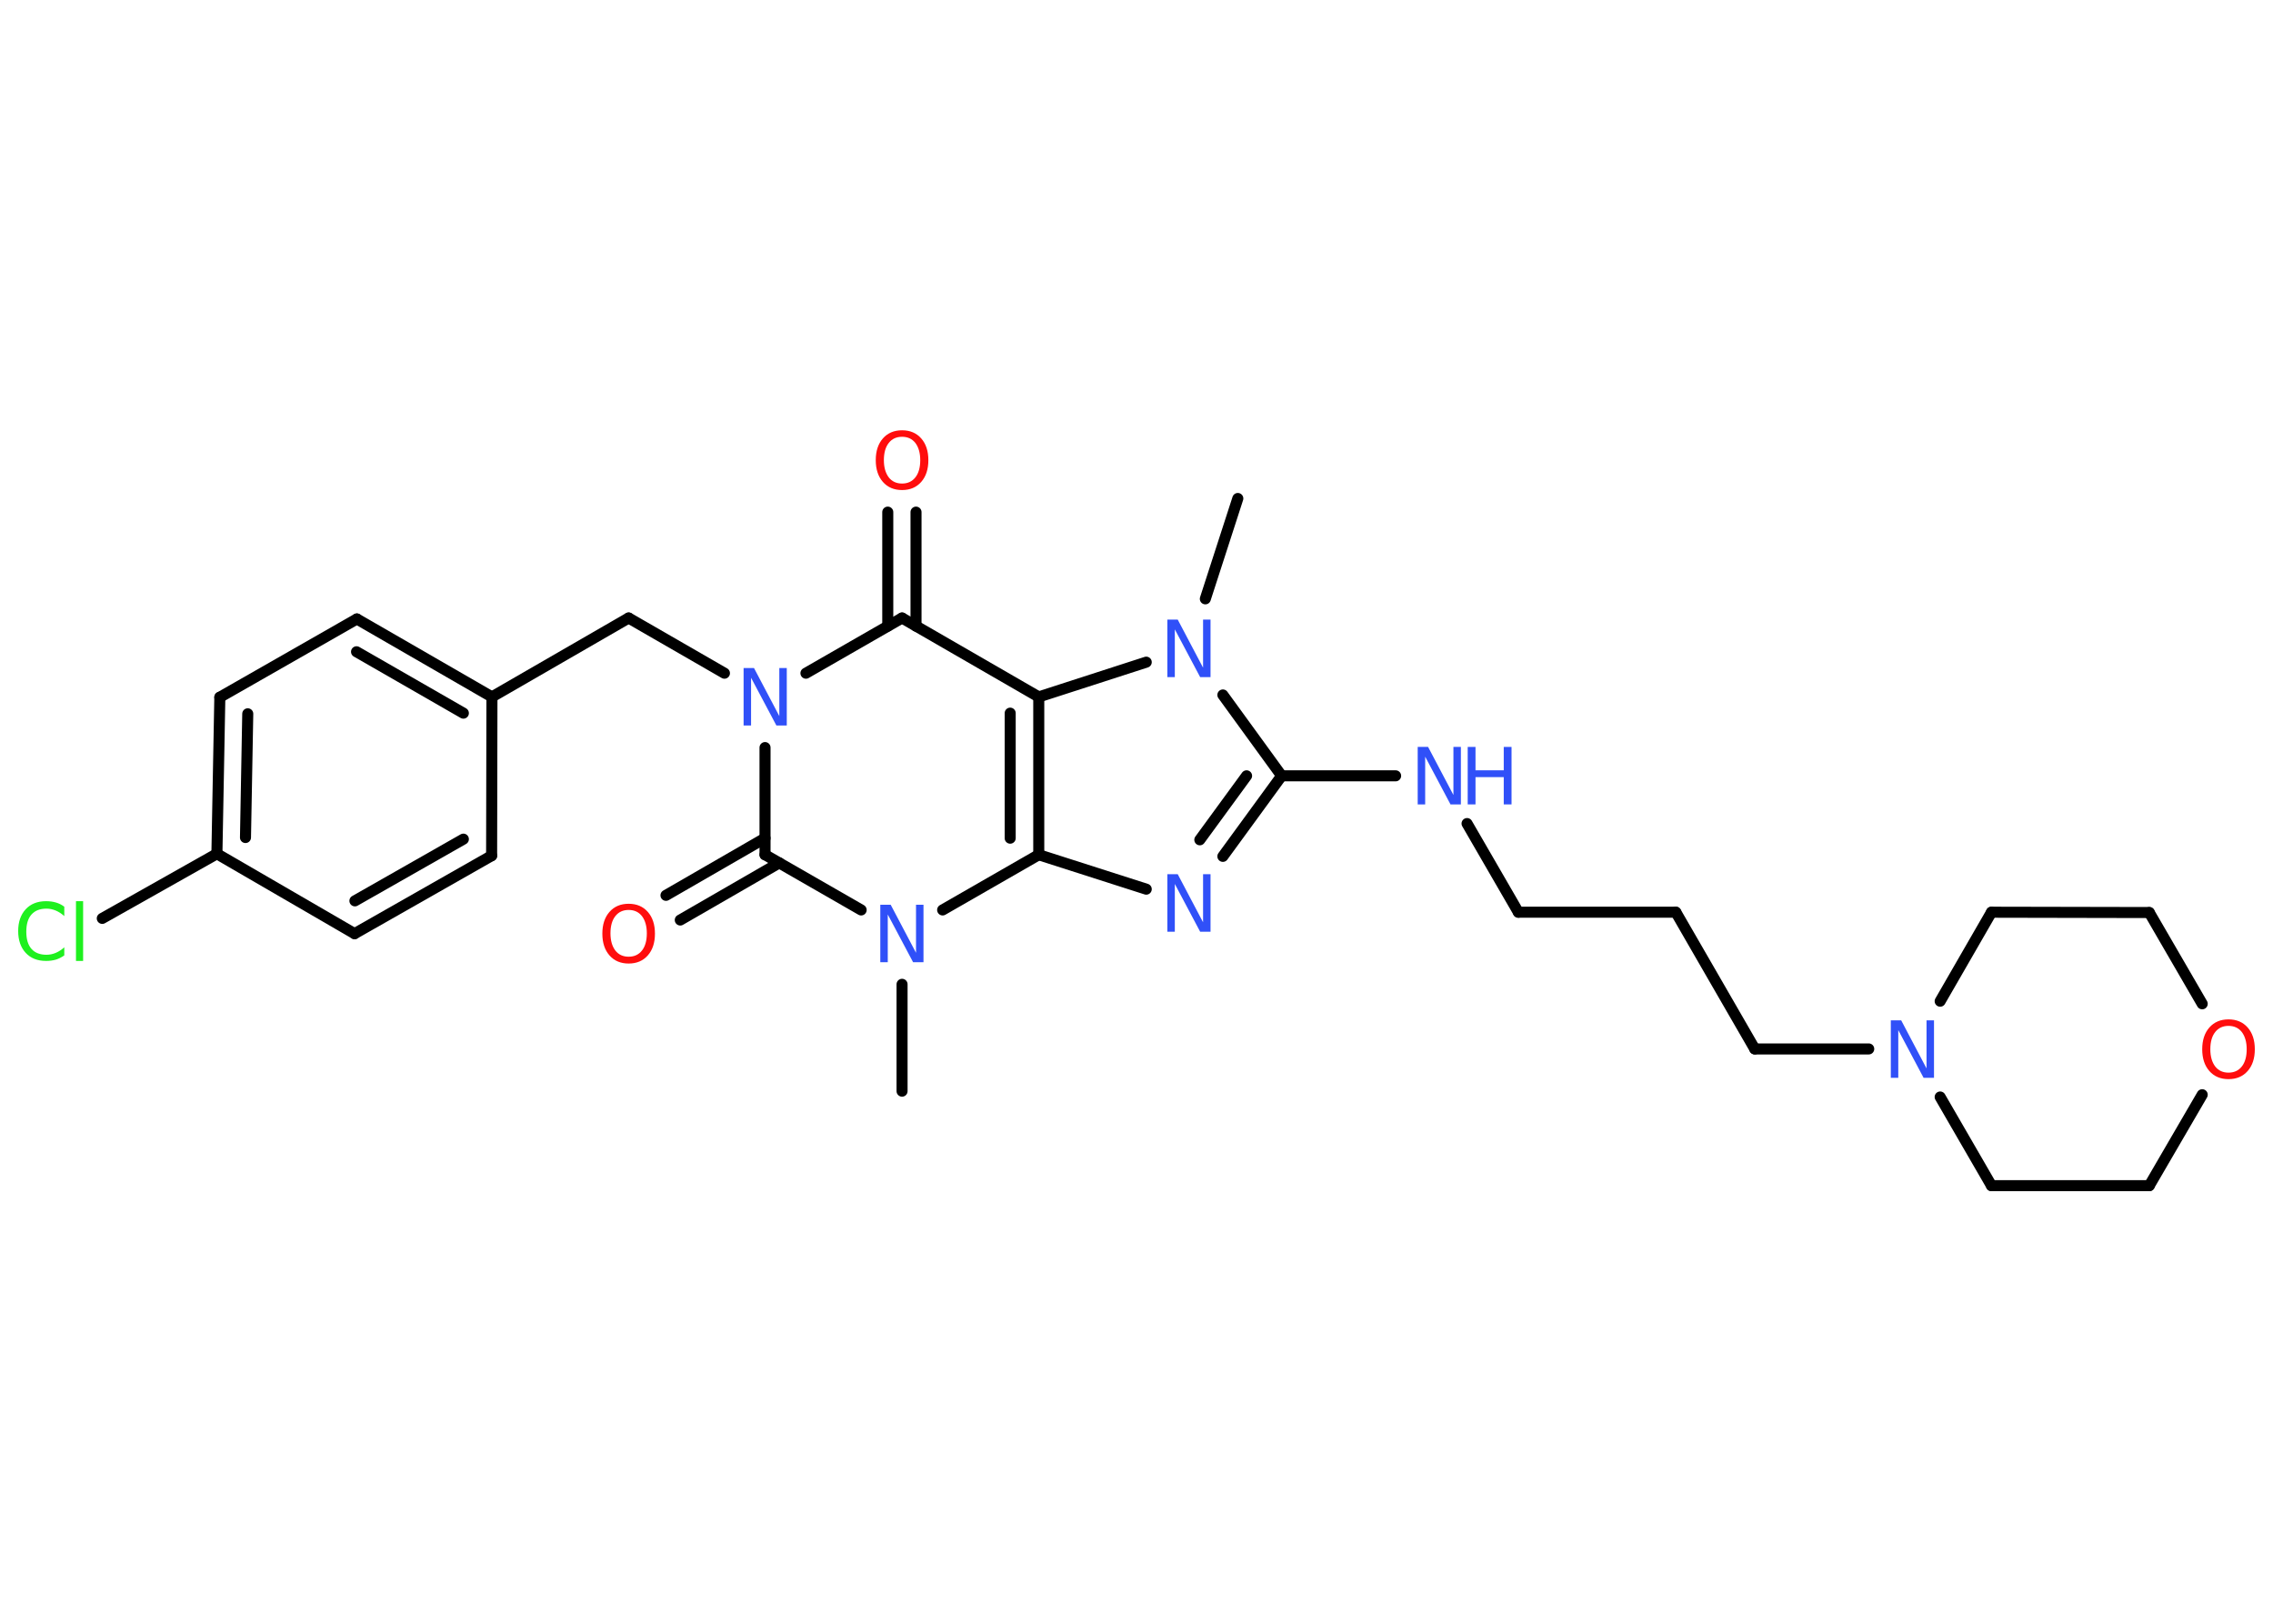 <?xml version='1.0' encoding='UTF-8'?>
<!DOCTYPE svg PUBLIC "-//W3C//DTD SVG 1.1//EN" "http://www.w3.org/Graphics/SVG/1.1/DTD/svg11.dtd">
<svg version='1.2' xmlns='http://www.w3.org/2000/svg' xmlns:xlink='http://www.w3.org/1999/xlink' width='70.0mm' height='50.0mm' viewBox='0 0 70.0 50.0'>
  <desc>Generated by the Chemistry Development Kit (http://github.com/cdk)</desc>
  <g stroke-linecap='round' stroke-linejoin='round' stroke='#000000' stroke-width='.34' fill='#3050F8'>
    <rect x='.0' y='.0' width='70.0' height='50.0' fill='#FFFFFF' stroke='none'/>
    <g id='mol1' class='mol'>
      <line id='mol1bnd1' class='bond' x1='38.12' y1='15.35' x2='37.12' y2='18.44'/>
      <line id='mol1bnd2' class='bond' x1='37.66' y1='21.4' x2='39.47' y2='23.89'/>
      <line id='mol1bnd3' class='bond' x1='39.47' y1='23.89' x2='42.98' y2='23.89'/>
      <line id='mol1bnd4' class='bond' x1='45.18' y1='25.36' x2='46.76' y2='28.09'/>
      <line id='mol1bnd5' class='bond' x1='46.76' y1='28.09' x2='51.61' y2='28.09'/>
      <line id='mol1bnd6' class='bond' x1='51.61' y1='28.09' x2='54.04' y2='32.3'/>
      <line id='mol1bnd7' class='bond' x1='54.04' y1='32.3' x2='57.55' y2='32.3'/>
      <line id='mol1bnd8' class='bond' x1='59.75' y1='30.83' x2='61.33' y2='28.09'/>
      <line id='mol1bnd9' class='bond' x1='61.33' y1='28.09' x2='66.19' y2='28.1'/>
      <line id='mol1bnd10' class='bond' x1='66.19' y1='28.1' x2='67.82' y2='30.91'/>
      <line id='mol1bnd11' class='bond' x1='67.82' y1='33.71' x2='66.19' y2='36.51'/>
      <line id='mol1bnd12' class='bond' x1='66.19' y1='36.51' x2='61.33' y2='36.51'/>
      <line id='mol1bnd13' class='bond' x1='59.75' y1='33.78' x2='61.33' y2='36.51'/>
      <g id='mol1bnd14' class='bond'>
        <line x1='37.66' y1='26.37' x2='39.47' y2='23.89'/>
        <line x1='36.95' y1='25.86' x2='38.39' y2='23.89'/>
      </g>
      <line id='mol1bnd15' class='bond' x1='35.3' y1='27.38' x2='31.99' y2='26.32'/>
      <g id='mol1bnd16' class='bond'>
        <line x1='31.99' y1='26.32' x2='31.99' y2='21.46'/>
        <line x1='31.11' y1='25.81' x2='31.11' y2='21.96'/>
      </g>
      <line id='mol1bnd17' class='bond' x1='35.3' y1='20.39' x2='31.99' y2='21.46'/>
      <line id='mol1bnd18' class='bond' x1='31.99' y1='21.46' x2='27.78' y2='19.03'/>
      <g id='mol1bnd19' class='bond'>
        <line x1='27.34' y1='19.28' x2='27.34' y2='15.77'/>
        <line x1='28.21' y1='19.28' x2='28.21' y2='15.77'/>
      </g>
      <line id='mol1bnd20' class='bond' x1='27.78' y1='19.03' x2='24.82' y2='20.73'/>
      <line id='mol1bnd21' class='bond' x1='22.31' y1='20.73' x2='19.36' y2='19.03'/>
      <line id='mol1bnd22' class='bond' x1='19.36' y1='19.03' x2='15.15' y2='21.46'/>
      <g id='mol1bnd23' class='bond'>
        <line x1='15.15' y1='21.46' x2='10.99' y2='19.06'/>
        <line x1='14.27' y1='21.96' x2='10.98' y2='20.07'/>
      </g>
      <line id='mol1bnd24' class='bond' x1='10.99' y1='19.06' x2='6.77' y2='21.47'/>
      <g id='mol1bnd25' class='bond'>
        <line x1='6.77' y1='21.47' x2='6.68' y2='26.29'/>
        <line x1='7.63' y1='21.98' x2='7.56' y2='25.79'/>
      </g>
      <line id='mol1bnd26' class='bond' x1='6.68' y1='26.29' x2='3.15' y2='28.28'/>
      <line id='mol1bnd27' class='bond' x1='6.68' y1='26.29' x2='10.92' y2='28.75'/>
      <g id='mol1bnd28' class='bond'>
        <line x1='10.92' y1='28.75' x2='15.14' y2='26.35'/>
        <line x1='10.93' y1='27.74' x2='14.27' y2='25.84'/>
      </g>
      <line id='mol1bnd29' class='bond' x1='15.15' y1='21.46' x2='15.14' y2='26.35'/>
      <line id='mol1bnd30' class='bond' x1='23.56' y1='23.02' x2='23.56' y2='26.32'/>
      <g id='mol1bnd31' class='bond'>
        <line x1='24.0' y1='26.57' x2='20.95' y2='28.33'/>
        <line x1='23.56' y1='25.81' x2='20.51' y2='27.57'/>
      </g>
      <line id='mol1bnd32' class='bond' x1='23.56' y1='26.32' x2='26.52' y2='28.02'/>
      <line id='mol1bnd33' class='bond' x1='31.99' y1='26.32' x2='29.03' y2='28.02'/>
      <line id='mol1bnd34' class='bond' x1='27.78' y1='30.31' x2='27.78' y2='33.6'/>
      <path id='mol1atm2' class='atom' d='M35.95 19.08h.32l.78 1.48v-1.48h.23v1.77h-.32l-.78 -1.47v1.47h-.23v-1.77z' stroke='none'/>
      <g id='mol1atm4' class='atom'>
        <path d='M43.66 23.0h.32l.78 1.48v-1.48h.23v1.77h-.32l-.78 -1.47v1.47h-.23v-1.77z' stroke='none'/>
        <path d='M45.2 23.0h.24v.72h.87v-.72h.24v1.77h-.24v-.84h-.87v.84h-.24v-1.77z' stroke='none'/>
      </g>
      <path id='mol1atm8' class='atom' d='M58.23 31.42h.32l.78 1.48v-1.48h.23v1.77h-.32l-.78 -1.47v1.47h-.23v-1.77z' stroke='none'/>
      <path id='mol1atm11' class='atom' d='M68.63 31.59q-.26 .0 -.41 .19q-.15 .19 -.15 .53q.0 .33 .15 .53q.15 .19 .41 .19q.26 .0 .41 -.19q.15 -.19 .15 -.53q.0 -.33 -.15 -.53q-.15 -.19 -.41 -.19zM68.63 31.39q.37 .0 .59 .25q.22 .25 .22 .67q.0 .42 -.22 .67q-.22 .25 -.59 .25q-.37 .0 -.59 -.25q-.22 -.25 -.22 -.67q.0 -.42 .22 -.67q.22 -.25 .59 -.25z' stroke='none' fill='#FF0D0D'/>
      <path id='mol1atm14' class='atom' d='M35.95 26.92h.32l.78 1.48v-1.48h.23v1.77h-.32l-.78 -1.47v1.47h-.23v-1.77z' stroke='none'/>
      <path id='mol1atm18' class='atom' d='M27.78 13.45q-.26 .0 -.41 .19q-.15 .19 -.15 .53q.0 .33 .15 .53q.15 .19 .41 .19q.26 .0 .41 -.19q.15 -.19 .15 -.53q.0 -.33 -.15 -.53q-.15 -.19 -.41 -.19zM27.78 13.25q.37 .0 .59 .25q.22 .25 .22 .67q.0 .42 -.22 .67q-.22 .25 -.59 .25q-.37 .0 -.59 -.25q-.22 -.25 -.22 -.67q.0 -.42 .22 -.67q.22 -.25 .59 -.25z' stroke='none' fill='#FF0D0D'/>
      <path id='mol1atm19' class='atom' d='M22.9 20.57h.32l.78 1.48v-1.48h.23v1.77h-.32l-.78 -1.47v1.47h-.23v-1.77z' stroke='none'/>
      <path id='mol1atm25' class='atom' d='M1.98 27.96v.25q-.12 -.11 -.26 -.17q-.14 -.06 -.29 -.06q-.3 .0 -.46 .18q-.16 .18 -.16 .53q.0 .35 .16 .53q.16 .18 .46 .18q.15 .0 .29 -.06q.14 -.06 .26 -.17v.25q-.13 .09 -.26 .13q-.14 .04 -.3 .04q-.4 .0 -.63 -.25q-.23 -.25 -.23 -.67q.0 -.42 .23 -.67q.23 -.25 .63 -.25q.16 .0 .3 .04q.14 .04 .26 .13zM2.34 27.75h.22v1.84h-.22v-1.84z' stroke='none' fill='#1FF01F'/>
      <path id='mol1atm29' class='atom' d='M19.36 28.02q-.26 .0 -.41 .19q-.15 .19 -.15 .53q.0 .33 .15 .53q.15 .19 .41 .19q.26 .0 .41 -.19q.15 -.19 .15 -.53q.0 -.33 -.15 -.53q-.15 -.19 -.41 -.19zM19.36 27.83q.37 .0 .59 .25q.22 .25 .22 .67q.0 .42 -.22 .67q-.22 .25 -.59 .25q-.37 .0 -.59 -.25q-.22 -.25 -.22 -.67q.0 -.42 .22 -.67q.22 -.25 .59 -.25z' stroke='none' fill='#FF0D0D'/>
      <path id='mol1atm30' class='atom' d='M27.11 27.86h.32l.78 1.48v-1.48h.23v1.77h-.32l-.78 -1.47v1.47h-.23v-1.77z' stroke='none'/>
    </g>
  </g>
</svg>
